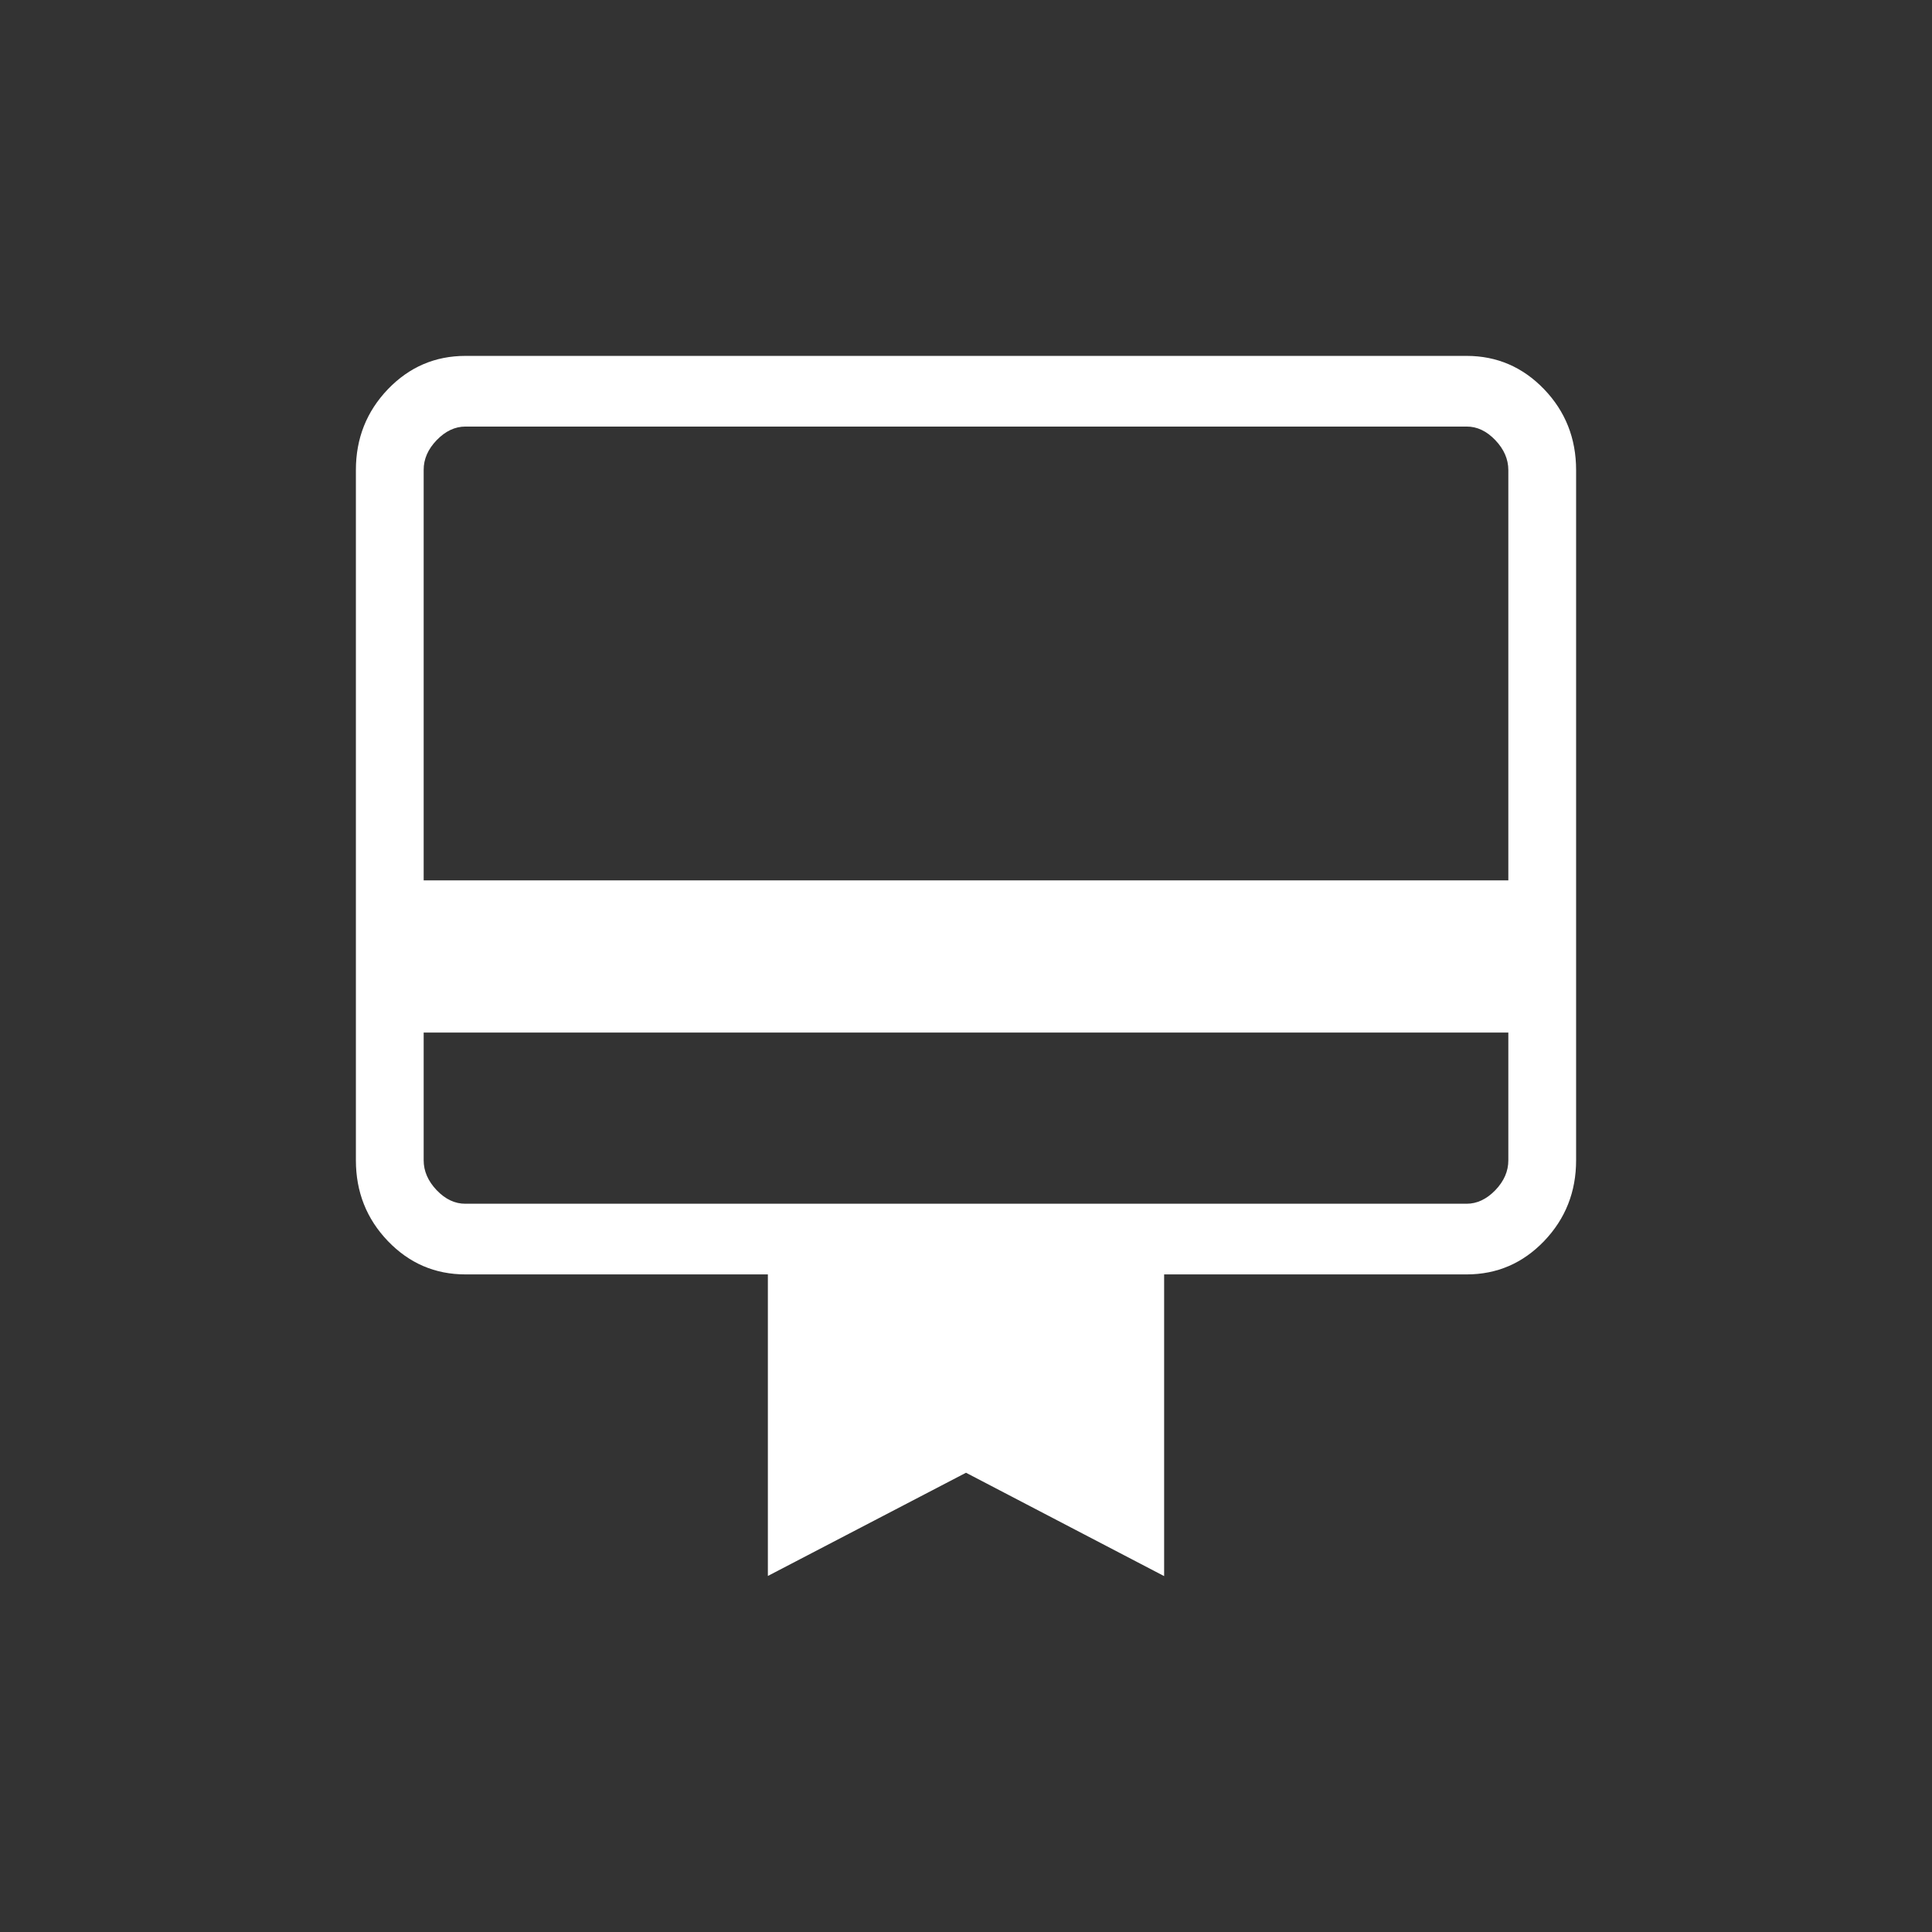 <svg width="38" height="38" viewBox="0 0 38 38" fill="none" xmlns="http://www.w3.org/2000/svg">
<rect x="0" y="0" width="38" height="38" fill="#333333" stroke="none"/>
<path d="M8.333 20.309V22.822C8.333 23.035 8.419 23.231 8.589 23.41C8.76 23.588 8.948 23.677 9.153 23.676H28.847C29.051 23.676 29.239 23.587 29.411 23.41C29.582 23.232 29.668 23.035 29.667 22.82V20.309H8.333ZM9.153 7H28.847C29.442 7 29.95 7.219 30.371 7.656C30.79 8.093 31 8.623 31 9.246V22.822C31 23.442 30.79 23.972 30.371 24.41C29.951 24.847 29.443 25.066 28.847 25.066H22.897V31L19 28.967L15.103 30.997V25.066H9.155C8.557 25.066 8.049 24.847 7.629 24.41C7.21 23.973 7 23.443 7 22.822V9.244C7 8.624 7.21 8.094 7.629 7.656C8.049 7.219 8.557 7 9.155 7M8.333 17.316H29.667V9.246C29.667 9.032 29.581 8.835 29.411 8.657C29.24 8.478 29.052 8.389 28.847 8.39H9.153C8.949 8.39 8.761 8.479 8.589 8.657C8.418 8.834 8.332 9.03 8.333 9.244V17.316ZM8.333 22.822V8.39H9.155C8.949 8.39 8.761 8.479 8.589 8.657C8.418 8.834 8.332 9.03 8.333 9.244V22.822ZM8.333 22.822C8.333 23.035 8.419 23.231 8.589 23.41C8.76 23.588 8.948 23.677 9.153 23.676H8.333V22.822Z" fill="white"/>
</svg>

